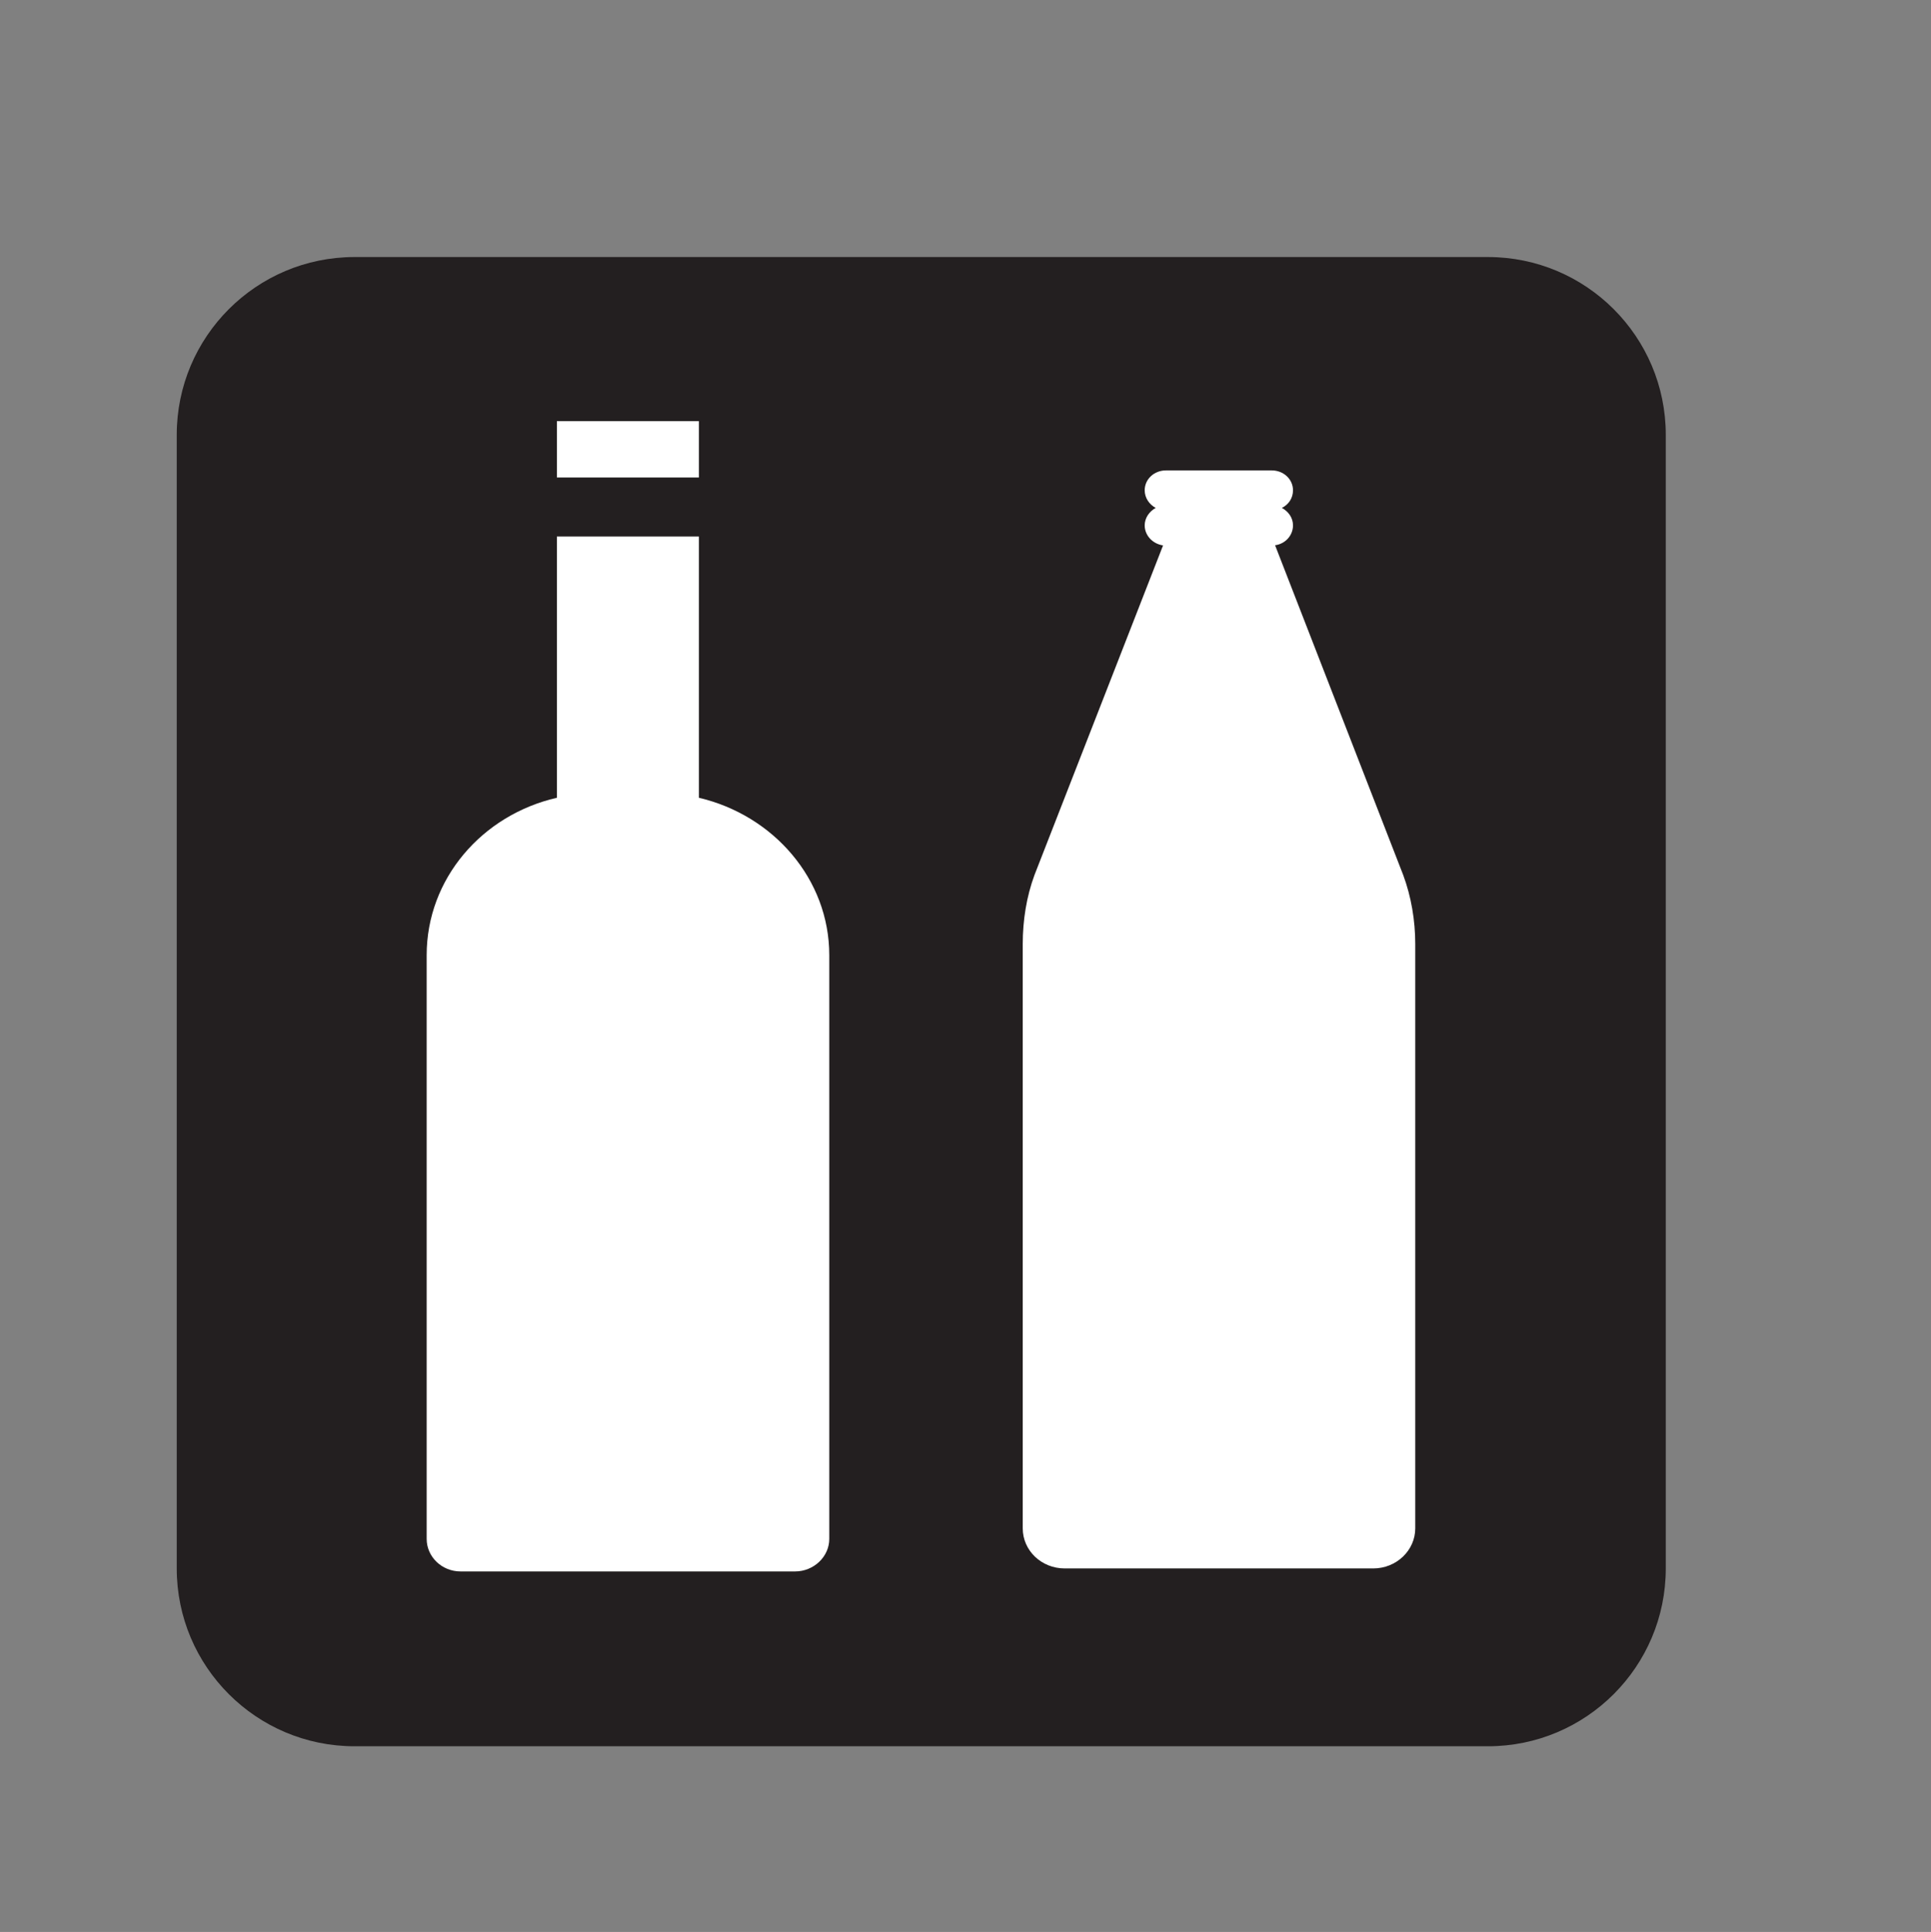 <?xml version="1.0" encoding="UTF-8" standalone="no"?>
<!-- Created with Inkscape (http://www.inkscape.org/) -->
<svg
   xmlns:dc="http://purl.org/dc/elements/1.1/"
   xmlns:cc="http://creativecommons.org/ns#"
   xmlns:rdf="http://www.w3.org/1999/02/22-rdf-syntax-ns#"
   xmlns:svg="http://www.w3.org/2000/svg"
   xmlns="http://www.w3.org/2000/svg"
   xmlns:sodipodi="http://sodipodi.sourceforge.net/DTD/sodipodi-0.dtd"
   xmlns:inkscape="http://www.inkscape.org/namespaces/inkscape"
   width="744.094"
   height="744.362"
   id="svg12385"
   sodipodi:version="0.32"
   inkscape:version="0.46+pre4"
   sodipodi:docname="bottles black.svg"
   inkscape:output_extension="org.inkscape.output.svg.inkscape">
  <rect width="100%" height="100%" fill="#808080" stroke="none"/>
  <defs
     id="defs12387">
    <inkscape:perspective
       sodipodi:type="inkscape:persp3d"
       inkscape:vp_x="0 : 526.18109 : 1"
       inkscape:vp_y="0 : 1000 : 0"
       inkscape:vp_z="744.09448 : 526.18109 : 1"
       inkscape:persp3d-origin="372.04724 : 350.78739 : 1"
       id="perspective12393" />
  </defs>
  <sodipodi:namedview
     id="base"
     pagecolor="#ffffff"
     bordercolor="#666666"
     borderopacity="1.0"
     gridtolerance="10000"
     guidetolerance="10"
     objecttolerance="10"
     inkscape:pageopacity="0.0"
     inkscape:pageshadow="2"
     inkscape:zoom="0.7"
     inkscape:cx="282.59269"
     inkscape:cy="520"
     inkscape:document-units="px"
     inkscape:current-layer="layer1"
     showgrid="false"
     inkscape:window-width="1280"
     inkscape:window-height="938"
     inkscape:window-x="-4"
     inkscape:window-y="-4" />
  <g
     inkscape:label="Layer 1"
     inkscape:groupmode="layer"
     id="layer1">
    <path
       d="M 136.623,110.642 C 105.236,110.642 79.65,136.169 79.65,167.557 L 79.65,604.311 C 79.65,635.698 105.236,661.226 136.623,661.226 L 573.377,661.226 C 604.764,661.226 630.234,635.698 630.234,604.311 L 630.234,167.557 C 630.234,136.169 604.764,110.642 573.377,110.642 L 136.623,110.642 z"
       style="fill:#ffffff;fill-opacity:1;fill-rule:nonzero;stroke:none"
       id="path2812" />
    <path
       d="M 545.355,588.878 C 545.355,597.349 538.103,604.311 529.168,604.311 L 410.29,604.311 C 401.24,604.311 394.104,597.349 394.104,588.878 L 394.104,363.713 C 394.104,354.604 395.554,345.438 398.629,337.141 L 448.176,210.141 C 444.173,209.561 441.098,206.312 441.098,202.425 C 441.098,199.582 442.838,197.088 445.333,195.695 C 442.838,194.361 441.098,191.808 441.098,188.907 C 441.098,184.614 444.753,181.249 449.278,181.249 L 490.064,181.249 C 494.59,181.249 498.245,184.614 498.245,188.907 C 498.245,191.924 496.562,194.419 493.951,195.695 C 496.446,197.03 498.245,199.466 498.245,202.425 C 498.245,206.312 495.286,209.561 491.341,210.083 L 540.713,337.141 C 543.788,345.438 545.355,354.604 545.355,363.713 L 545.355,588.878 z M 319.551,592.94 C 319.551,599.844 313.518,605.471 306.382,605.471 L 177.467,605.471 C 170.273,605.471 164.413,599.844 164.413,592.94 L 164.413,368.007 C 164.413,338.65 185.706,313.992 214.598,307.378 L 214.598,206.718 L 269.308,206.718 L 269.308,307.378 C 298.027,314.108 319.551,338.708 319.551,368.007 L 319.551,592.94 z M 214.598,162.277 L 269.308,162.277 L 269.308,183.976 L 214.598,183.976 L 214.598,162.277 z M 573.377,99.038 L 136.623,99.038 C 98.796,99.038 68.104,129.729 68.104,167.557 L 68.104,604.311 C 68.104,642.138 98.796,672.829 136.623,672.829 L 573.377,672.829 C 611.204,672.829 641.896,642.138 641.896,604.311 L 641.896,167.557 C 641.896,129.729 611.204,99.038 573.377,99.038"
       style="fill:#231f20;fill-opacity:1;fill-rule:nonzero;stroke:none"
       id="path2814" />
  </g>
</svg>
